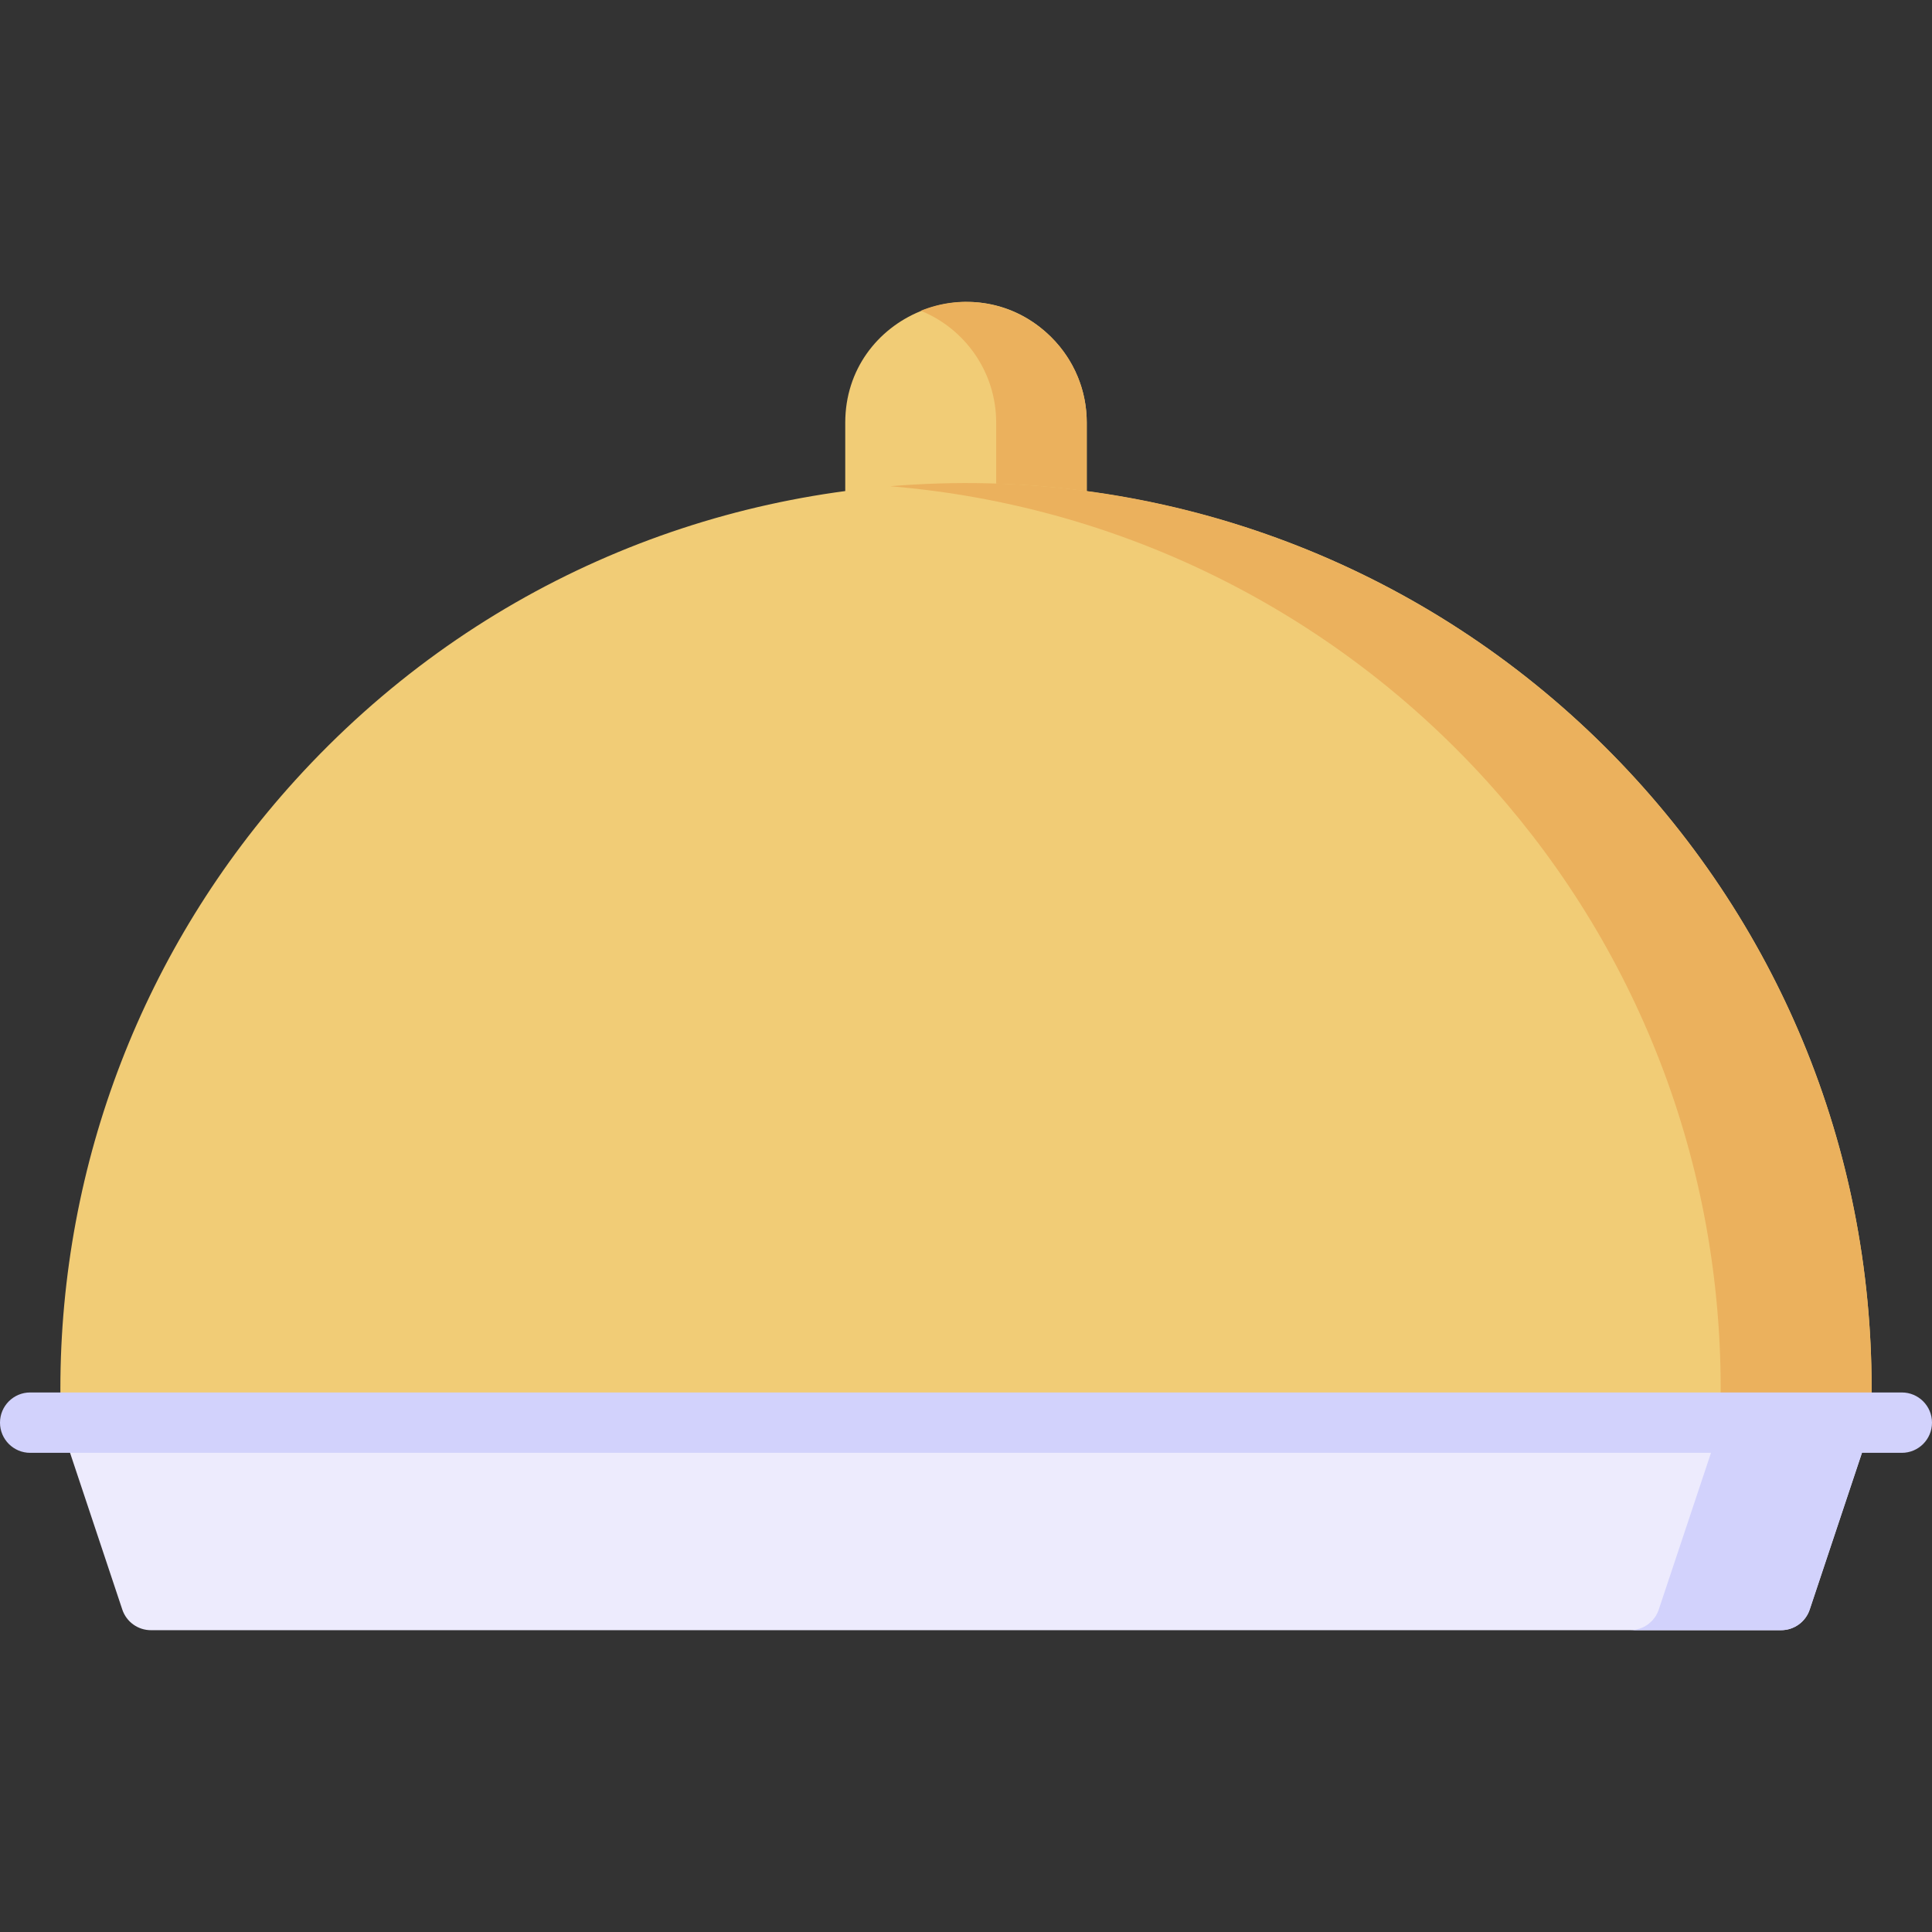 <svg id="Layer_1" enable-background="new 0 0 512 512" height="512" viewBox="0 0 512 512" width="512" xmlns="http://www.w3.org/2000/svg"><rect x="0" y="0" width="512" height="512" fill="#333333" stroke="none"/><g><path d="m288 112.017v25.23c0 4.81-4.203 8.454-8.82 7.96-15.36-1.58-31-1.58-46.36 0-4.766.487-8.82-3.267-8.82-7.96v-25.23c0-28.343 34.494-42.722 54.62-22.63 6.05 6.06 9.38 14.1 9.38 22.63z" fill="#f1cc76"/><path d="m244.018 82.352c11.624 4.713 19.982 16.148 19.982 29.665v25.23c0 2.26-.96 4.42-2.64 5.94-2.262 2.033-3.512-.174 17.82 2.02 4.615.494 8.82-3.148 8.82-7.96v-25.23c0-22.566-22.892-38.21-43.982-29.665z" fill="#ebb15d"/><path d="m495.59 378.547-16 48c-1.09 3.27-4.15 5.47-7.59 5.47h-432c-3.44 0-6.5-2.2-7.59-5.47l-16-48c-1.716-5.169 2.122-10.53 7.59-10.53h464c5.468 0 9.306 5.361 7.59 10.53z" fill="#edebfd"/><path d="m488 368.017h-40c5.468 0 9.306 5.361 7.59 10.53l-16 48c-1.09 3.27-4.15 5.47-7.59 5.47h40c3.44 0 6.5-2.2 7.59-5.47l16-48c1.716-5.169-2.122-10.53-7.59-10.53z" fill="#d2d2fc"/><path d="m496 368.017v8c0 4.42-3.58 8-8 8h-464c-4.42 0-8-3.58-8-8v-8c0-59.78 22.11-117.05 62.26-161.27 92.973-102.419 251.303-104.537 347.45-8.44 45.33 45.34 70.29 105.61 70.29 169.71z" fill="#f1cc76"/><path d="m496 368.017v8c0 4.42-3.58 8-8 8h-40c4.42 0 8-3.58 8-8v-8c0-126.418-97.115-228.929-220.11-239.16 139.77-11.589 260.11 98.277 260.11 239.16z" fill="#ebb15d"/><path d="m504 385.017h-496c-4.418 0-8-3.582-8-8s3.582-8 8-8h496c4.418 0 8 3.582 8 8s-3.582 8-8 8z" fill="#d2d2fc"/></g></svg>